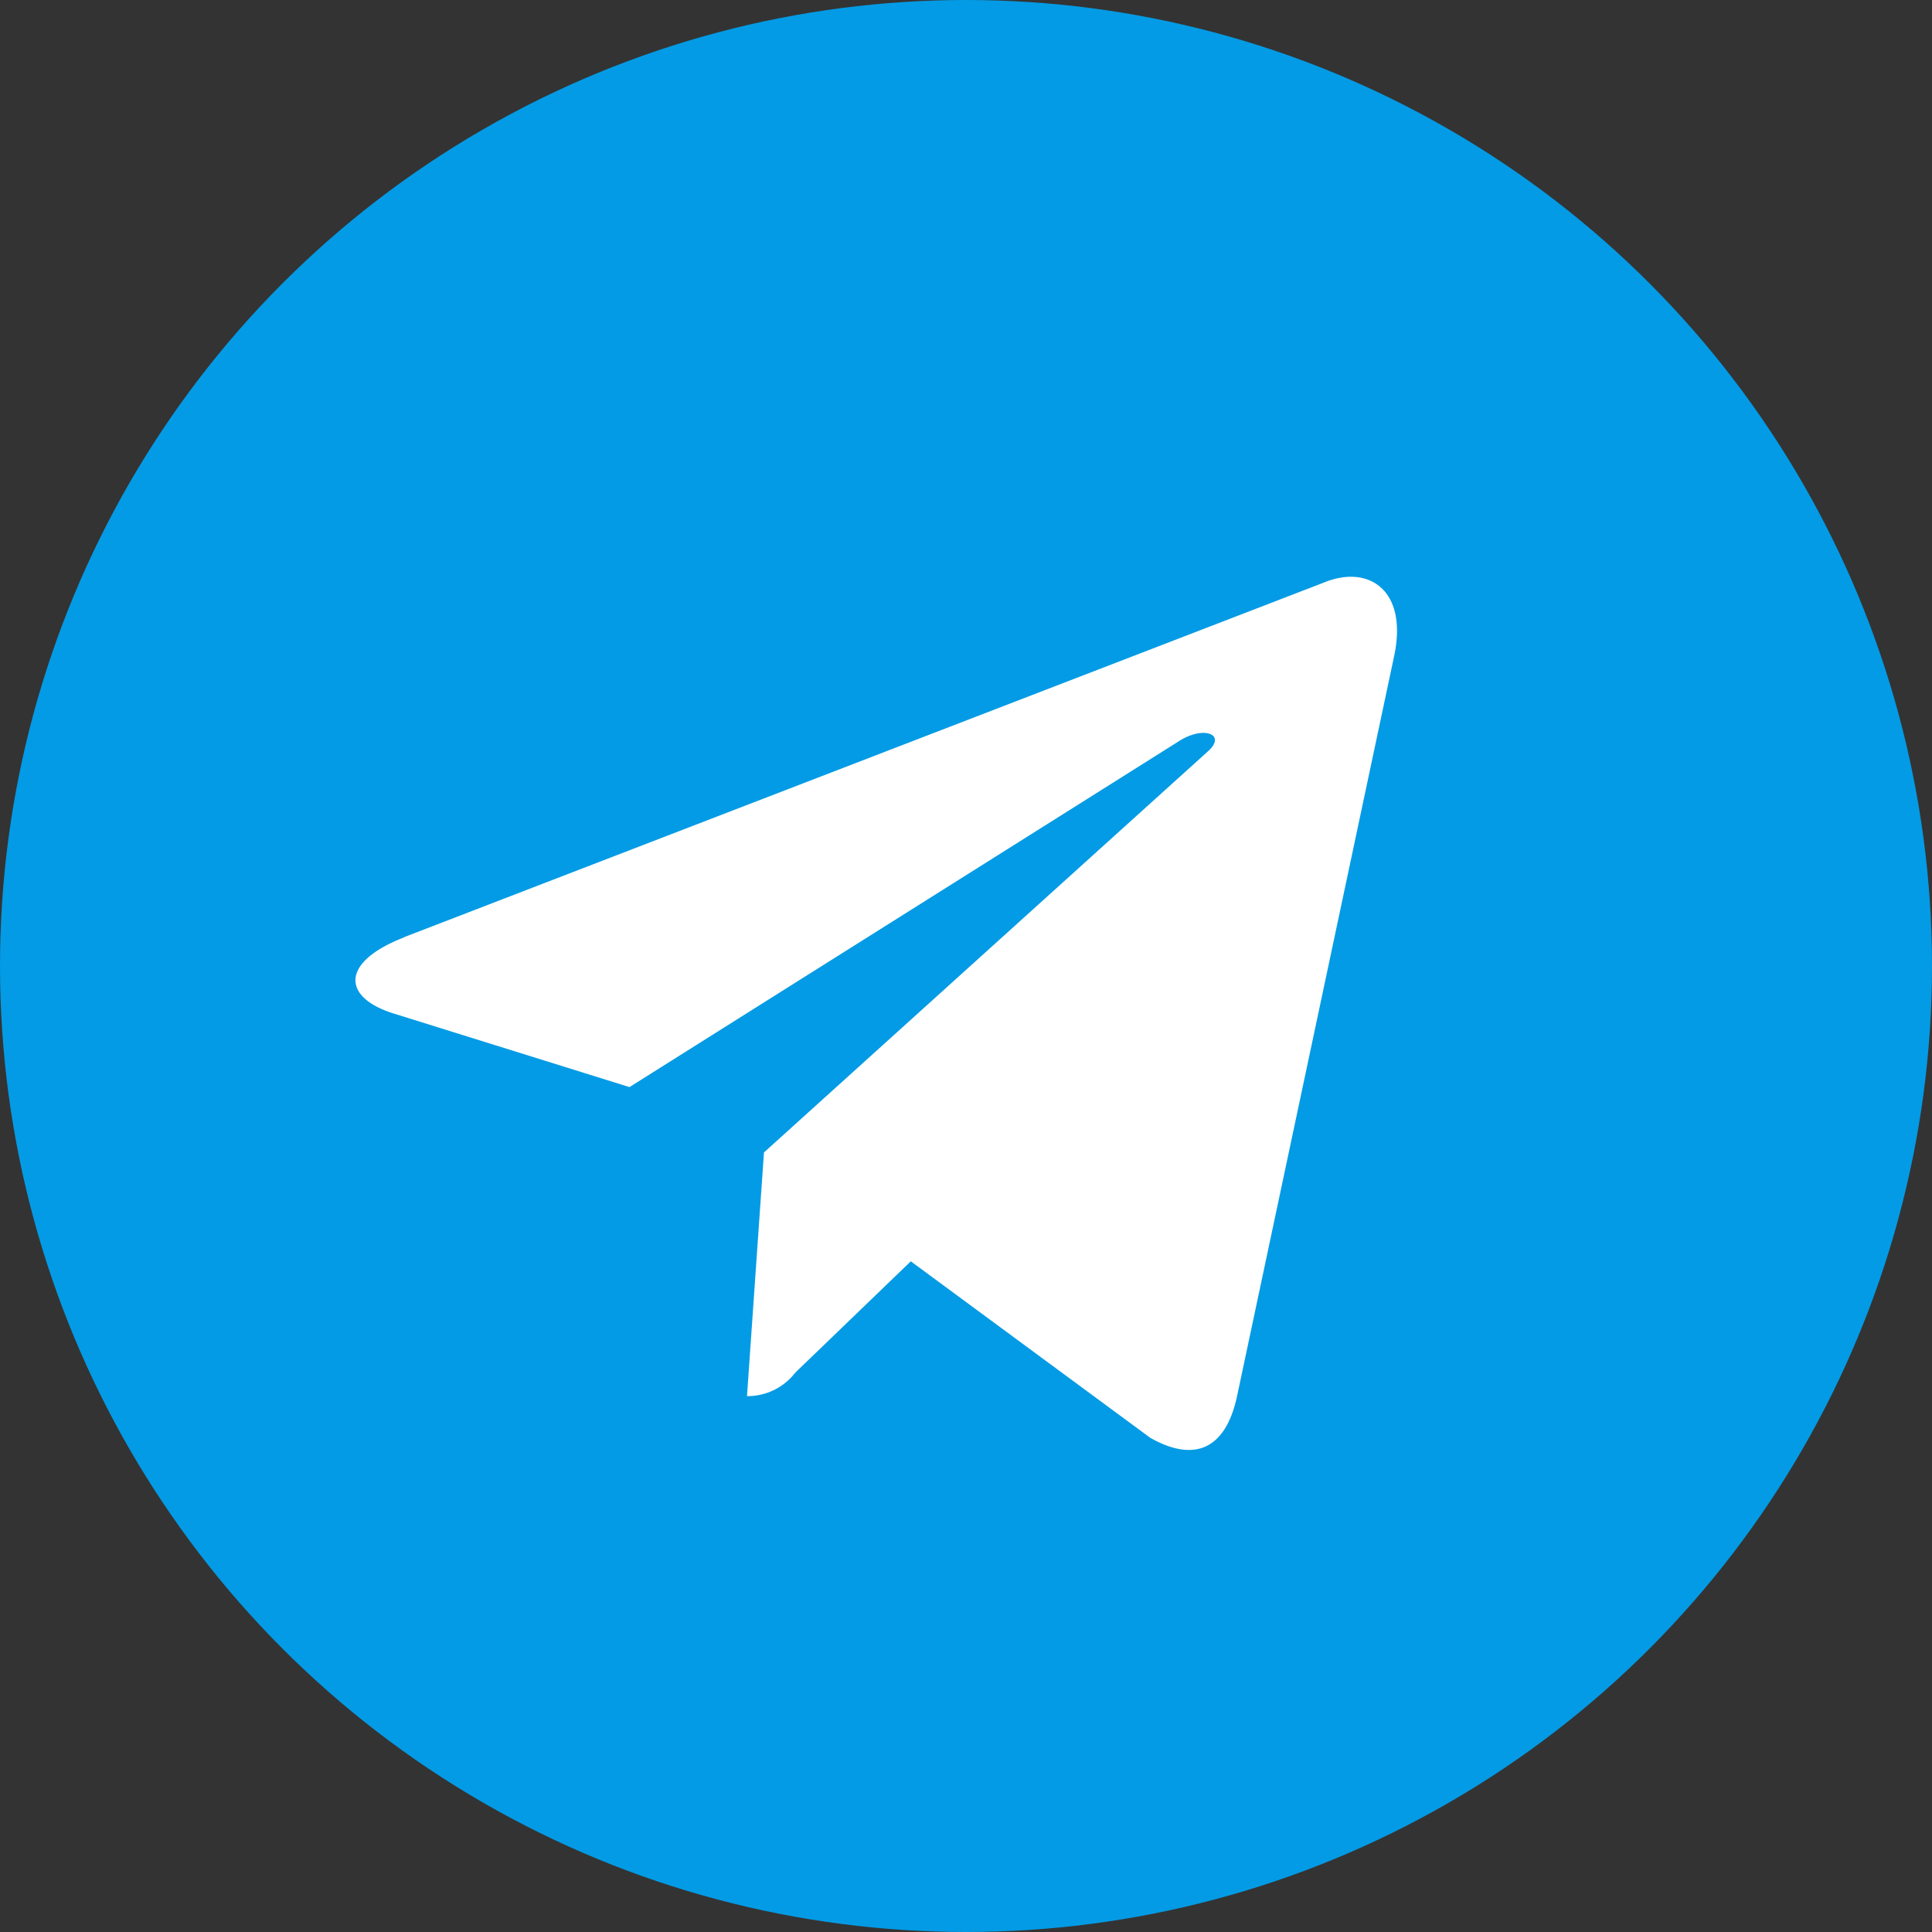 <svg xmlns="http://www.w3.org/2000/svg" width="28" height="28" viewBox="0 0 28 28"><rect x="0" y="0" width="28" height="28" fill="#333333" stroke="none"/><defs><style>.a{fill:#039be5;}.b{fill:#fff;}</style></defs><g transform="translate(-0.499)"><circle class="a" cx="14" cy="14" r="14" transform="translate(0.499)"/><path class="b" d="M5.586,12.449,18.973,7.288c.621-.224,1.164.152.963,1.091h0L17.657,19.116c-.169.761-.621.946-1.254.588l-3.471-2.558-1.674,1.613a.875.875,0,0,1-.7.341l.246-3.532,6.433-5.812c.28-.246-.062-.385-.432-.14l-7.95,5.005L5.429,13.552c-.744-.236-.76-.744.157-1.1Z" transform="translate(0.767 1.134)"/></g></svg>